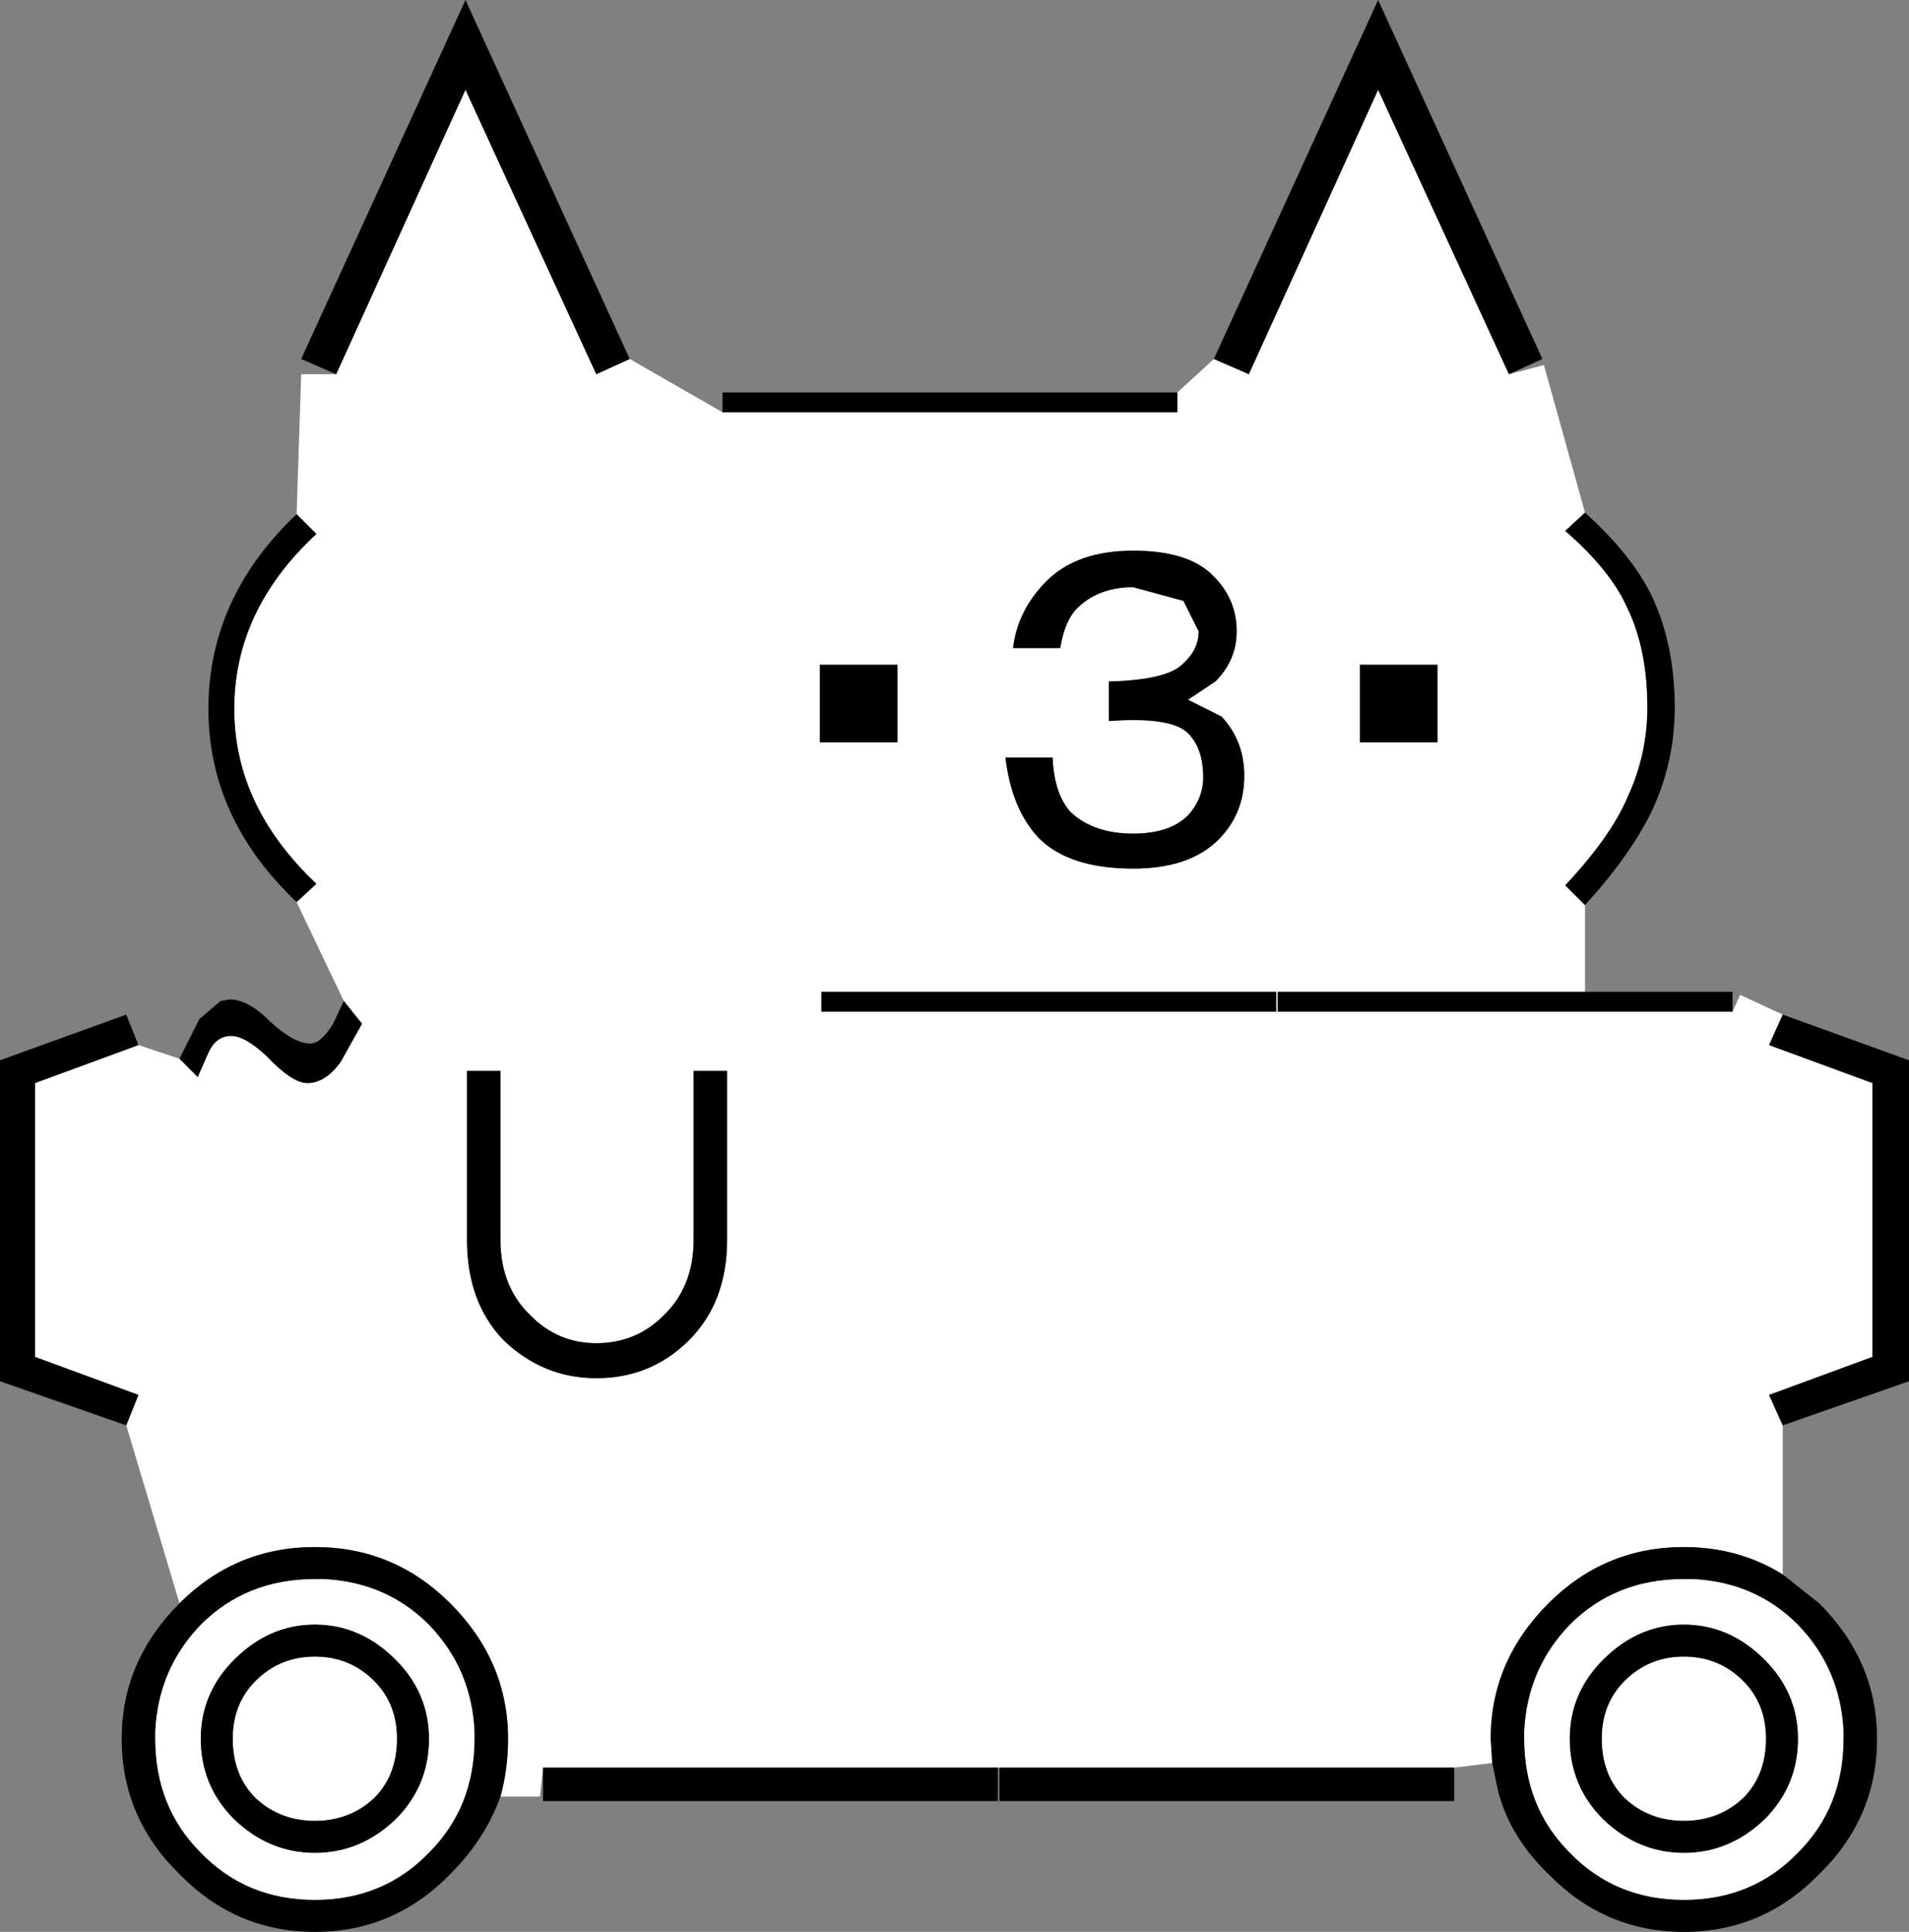 <svg xmlns:xlink="http://www.w3.org/1999/xlink" height="63.5px" width="62.75px" xmlns="http://www.w3.org/2000/svg">
  <rect width="100%" height="100%" fill="#808080" stroke="none"/>
  <g transform="matrix(1.0, 0.0, 0.0, 1.0, 32.2, 63.35)">
    <path d="M6.5 -50.45 L7.7 -51.55 8.85 -51.05 13.1 -60.4 17.4 -51.05 18.55 -51.35 19.9 -46.5 19.25 -45.9 Q20.75 -44.6 21.3 -43.35 21.95 -42.0 21.95 -40.1 21.95 -38.55 21.3 -37.15 20.75 -35.85 19.25 -34.25 L19.9 -33.6 19.9 -30.75 9.8 -30.75 9.8 -30.1 24.75 -30.1 25.0 -30.65 26.4 -30.0 25.95 -29.0 29.35 -27.75 29.35 -18.75 25.95 -17.5 26.4 -16.5 26.4 -11.6 Q24.95 -12.5 23.15 -12.5 20.55 -12.5 18.7 -10.65 16.8 -8.75 16.8 -6.2 L16.85 -5.4 15.6 -5.25 0.65 -5.25 0.6 -5.25 -14.35 -5.25 -14.45 -4.3 -15.75 -4.3 Q-15.5 -5.2 -15.5 -6.2 -15.5 -8.75 -17.4 -10.65 -19.25 -12.5 -21.85 -12.5 -24.45 -12.5 -26.3 -10.65 L-28.05 -16.5 -27.65 -17.5 -31.05 -18.75 -31.05 -27.75 -27.65 -29.0 -26.3 -28.55 -25.7 -27.95 -25.35 -28.75 Q-25.1 -29.3 -24.6 -29.3 -24.15 -29.3 -23.45 -28.65 -22.6 -27.75 -22.1 -27.75 -21.5 -27.75 -21.0 -28.45 L-20.3 -29.7 -20.9 -30.45 -22.45 -33.7 -21.8 -34.3 Q-24.5 -36.85 -24.5 -40.05 -24.5 -43.3 -21.8 -45.8 L-22.45 -46.45 -22.3 -51.05 -21.15 -51.05 -16.9 -60.4 -12.6 -51.05 -11.5 -51.55 -8.45 -49.8 6.5 -49.8 6.5 -50.45 M9.75 -30.1 L9.75 -30.75 -5.2 -30.75 -5.2 -30.1 9.75 -30.1 M5.05 -45.25 Q3.2 -45.25 2.2 -44.25 1.25 -43.3 1.1 -42.05 L2.65 -42.05 Q2.8 -42.95 3.2 -43.35 3.9 -44.05 5.05 -44.05 L6.7 -43.6 7.2 -42.6 Q7.2 -42.0 6.7 -41.55 6.2 -41.0 4.25 -40.95 L4.25 -39.65 Q6.3 -39.8 6.85 -39.25 7.35 -38.75 7.35 -37.8 7.35 -37.1 6.85 -36.55 6.25 -35.95 5.05 -35.95 3.75 -35.95 3.0 -36.65 2.45 -37.25 2.4 -38.45 L0.85 -38.45 Q1.05 -36.75 1.95 -35.8 2.95 -34.8 5.05 -34.8 6.9 -34.8 7.85 -35.75 8.7 -36.6 8.7 -37.85 8.7 -39.0 7.95 -39.8 L6.85 -40.35 7.75 -40.95 Q8.45 -41.65 8.45 -42.6 8.45 -43.65 7.7 -44.4 6.9 -45.25 5.05 -45.25 M15.05 -38.95 L15.05 -41.5 12.5 -41.5 12.5 -38.95 15.05 -38.95 M17.9 -6.45 Q18.0 -8.5 19.4 -9.95 20.9 -11.45 23.15 -11.45 L23.45 -11.45 Q25.5 -11.35 26.9 -9.95 28.3 -8.5 28.4 -6.45 L28.4 -6.2 Q28.4 -3.95 26.9 -2.45 25.4 -0.9 23.15 -0.9 20.9 -0.9 19.4 -2.45 17.9 -3.95 17.9 -6.2 L17.9 -6.45 M21.2 -8.1 Q22.0 -8.9 23.15 -8.9 24.3 -8.9 25.1 -8.1 25.85 -7.35 25.85 -6.2 25.85 -5.0 25.1 -4.25 24.3 -3.5 23.15 -3.5 22.0 -3.5 21.2 -4.25 20.45 -5.0 20.45 -6.2 20.45 -7.35 21.2 -8.1 M26.9 -6.2 Q26.9 -7.7 25.8 -8.8 24.65 -9.95 23.15 -9.95 21.65 -9.95 20.5 -8.8 19.4 -7.7 19.4 -6.2 19.4 -4.65 20.5 -3.55 21.65 -2.45 23.15 -2.45 24.65 -2.45 25.8 -3.55 26.9 -4.65 26.9 -6.2 M-8.3 -28.15 L-9.4 -28.15 -9.4 -22.6 Q-9.4 -21.05 -10.4 -20.1 -11.3 -19.2 -12.6 -19.2 -13.85 -19.2 -14.75 -20.1 -15.75 -21.05 -15.75 -22.6 L-15.75 -28.15 -16.85 -28.15 -16.85 -22.6 Q-16.85 -20.55 -15.65 -19.3 -14.35 -18.05 -12.6 -18.05 -10.8 -18.05 -9.55 -19.3 -8.3 -20.55 -8.3 -22.6 L-8.3 -28.15 M-2.7 -38.95 L-2.7 -41.5 -5.25 -41.5 -5.25 -38.95 -2.7 -38.95 M-21.85 -11.45 L-21.55 -11.45 Q-19.5 -11.35 -18.1 -9.95 -16.7 -8.5 -16.6 -6.45 L-16.6 -6.2 Q-16.6 -3.95 -18.1 -2.45 -19.6 -0.9 -21.85 -0.9 -24.1 -0.9 -25.6 -2.45 -27.1 -3.95 -27.1 -6.2 L-27.1 -6.45 Q-27.0 -8.5 -25.6 -9.95 -24.1 -11.45 -21.85 -11.45 M-21.85 -9.95 Q-23.35 -9.95 -24.5 -8.8 -25.6 -7.7 -25.6 -6.2 -25.6 -4.65 -24.5 -3.55 -23.35 -2.45 -21.85 -2.45 -20.35 -2.45 -19.2 -3.55 -18.1 -4.65 -18.1 -6.2 -18.1 -7.7 -19.2 -8.8 -20.35 -9.95 -21.85 -9.95 M-23.8 -8.1 Q-23.0 -8.9 -21.85 -8.9 -20.7 -8.9 -19.9 -8.1 -19.15 -7.35 -19.15 -6.2 -19.15 -5.0 -19.9 -4.25 -20.7 -3.5 -21.85 -3.5 -23.0 -3.5 -23.8 -4.25 -24.55 -5.0 -24.55 -6.2 -24.55 -7.35 -23.8 -8.1" fill="#ffffff" fill-rule="evenodd" stroke="none"/>
    <path d="M6.5 -50.45 L6.5 -49.8 -8.45 -49.8 -8.45 -50.45 6.5 -50.45 M-11.5 -51.55 L-12.6 -51.05 -16.9 -60.4 -21.15 -51.05 -22.3 -51.55 -16.9 -63.35 -11.5 -51.55 M-22.45 -46.45 L-21.8 -45.8 Q-24.5 -43.3 -24.5 -40.05 -24.5 -36.85 -21.8 -34.3 L-22.45 -33.7 Q-25.35 -36.45 -25.35 -40.05 -25.35 -43.7 -22.45 -46.45 M-20.9 -30.45 L-20.3 -29.7 -21.0 -28.45 Q-21.5 -27.75 -22.1 -27.75 -22.6 -27.75 -23.45 -28.65 -24.15 -29.3 -24.6 -29.3 -25.1 -29.3 -25.35 -28.75 L-25.7 -27.95 -26.3 -28.55 -25.65 -29.85 -24.95 -30.45 -24.65 -30.5 Q-24.05 -30.5 -23.35 -29.8 -22.55 -29.05 -22.0 -29.05 -21.65 -29.05 -21.25 -29.7 L-20.9 -30.45 M-27.65 -29.0 L-31.05 -27.75 -31.05 -18.75 -27.65 -17.5 -28.05 -16.5 -32.2 -17.95 -32.2 -28.5 -28.05 -30.0 -27.65 -29.0 M-26.3 -10.65 Q-24.45 -12.5 -21.85 -12.5 -19.25 -12.5 -17.4 -10.65 -15.5 -8.75 -15.5 -6.2 -15.5 -5.2 -15.75 -4.3 -16.25 -2.9 -17.4 -1.75 -19.25 0.15 -21.85 0.15 -24.45 0.15 -26.3 -1.75 -28.2 -3.6 -28.2 -6.2 -28.2 -8.75 -26.3 -10.65 M-14.35 -5.25 L0.6 -5.25 0.6 -4.15 -14.35 -4.15 -14.35 -5.25 M0.65 -5.25 L15.6 -5.25 15.6 -4.15 0.65 -4.15 0.65 -5.25 M16.85 -5.4 L16.8 -6.2 Q16.8 -8.75 18.7 -10.65 20.55 -12.5 23.15 -12.5 24.95 -12.5 26.4 -11.6 L27.6 -10.65 Q29.5 -8.75 29.5 -6.2 29.5 -3.6 27.6 -1.75 25.75 0.15 23.15 0.15 20.55 0.15 18.7 -1.75 17.45 -2.95 17.05 -4.45 L16.85 -5.4 M26.4 -16.5 L25.95 -17.5 29.35 -18.75 29.35 -27.75 25.95 -29.0 26.4 -30.0 30.55 -28.5 30.55 -17.95 26.4 -16.5 M24.75 -30.1 L9.8 -30.1 9.8 -30.75 19.9 -30.75 24.75 -30.75 24.75 -30.1 M19.9 -33.6 L19.25 -34.25 Q20.75 -35.85 21.3 -37.15 21.95 -38.55 21.95 -40.1 21.95 -42.0 21.3 -43.35 20.75 -44.6 19.25 -45.9 L19.9 -46.5 Q21.45 -45.1 22.1 -43.75 22.85 -42.15 22.85 -40.1 22.85 -38.3 22.1 -36.7 21.4 -35.25 19.9 -33.6 M17.4 -51.05 L13.1 -60.4 8.85 -51.05 7.7 -51.55 13.1 -63.35 18.5 -51.55 17.4 -51.05 M15.05 -38.95 L12.5 -38.95 12.5 -41.5 15.05 -41.5 15.05 -38.95 M5.05 -45.25 Q6.9 -45.25 7.7 -44.4 8.45 -43.65 8.45 -42.6 8.45 -41.65 7.75 -40.95 L6.85 -40.35 7.95 -39.8 Q8.7 -39.0 8.7 -37.85 8.7 -36.6 7.85 -35.75 6.9 -34.8 5.05 -34.8 2.95 -34.8 1.95 -35.8 1.05 -36.75 0.85 -38.45 L2.4 -38.45 Q2.45 -37.25 3.0 -36.65 3.75 -35.95 5.05 -35.95 6.25 -35.95 6.85 -36.55 7.35 -37.1 7.35 -37.8 7.35 -38.75 6.85 -39.25 6.3 -39.8 4.25 -39.65 L4.25 -40.95 Q6.2 -41.0 6.7 -41.55 7.2 -42.0 7.2 -42.6 L6.7 -43.6 5.05 -44.05 Q3.9 -44.05 3.2 -43.35 2.8 -42.95 2.65 -42.05 L1.1 -42.05 Q1.25 -43.3 2.2 -44.25 3.2 -45.25 5.05 -45.25 M9.75 -30.1 L-5.2 -30.1 -5.2 -30.75 9.75 -30.75 9.75 -30.1 M17.9 -6.45 L17.9 -6.2 Q17.9 -3.95 19.4 -2.45 20.9 -0.9 23.15 -0.9 25.4 -0.9 26.9 -2.45 28.4 -3.95 28.4 -6.2 L28.4 -6.45 Q28.3 -8.5 26.9 -9.95 25.5 -11.35 23.45 -11.45 L23.15 -11.45 Q20.9 -11.45 19.4 -9.95 18.0 -8.5 17.9 -6.45 M26.9 -6.2 Q26.9 -4.65 25.8 -3.55 24.65 -2.45 23.15 -2.45 21.65 -2.45 20.5 -3.55 19.4 -4.65 19.4 -6.2 19.4 -7.7 20.5 -8.8 21.65 -9.95 23.15 -9.95 24.65 -9.95 25.8 -8.8 26.9 -7.7 26.9 -6.2 M21.2 -8.1 Q20.45 -7.35 20.45 -6.2 20.45 -5.0 21.2 -4.25 22.0 -3.5 23.15 -3.5 24.3 -3.5 25.1 -4.25 25.85 -5.0 25.85 -6.2 25.85 -7.35 25.1 -8.1 24.3 -8.9 23.15 -8.9 22.0 -8.9 21.2 -8.1 M-2.7 -38.95 L-5.25 -38.95 -5.25 -41.5 -2.7 -41.5 -2.7 -38.95 M-8.3 -28.15 L-8.3 -22.6 Q-8.3 -20.55 -9.55 -19.3 -10.8 -18.05 -12.6 -18.05 -14.35 -18.05 -15.65 -19.3 -16.85 -20.55 -16.85 -22.6 L-16.85 -28.15 -15.75 -28.15 -15.75 -22.6 Q-15.75 -21.05 -14.75 -20.1 -13.85 -19.2 -12.6 -19.2 -11.3 -19.2 -10.4 -20.1 -9.4 -21.05 -9.4 -22.6 L-9.4 -28.15 -8.3 -28.15 M-23.8 -8.1 Q-24.55 -7.35 -24.55 -6.2 -24.55 -5.0 -23.8 -4.25 -23.0 -3.5 -21.85 -3.5 -20.7 -3.5 -19.9 -4.25 -19.15 -5.0 -19.15 -6.2 -19.15 -7.35 -19.9 -8.1 -20.7 -8.9 -21.85 -8.9 -23.0 -8.9 -23.8 -8.1 M-21.85 -9.95 Q-20.35 -9.95 -19.2 -8.8 -18.1 -7.7 -18.1 -6.2 -18.1 -4.65 -19.2 -3.55 -20.35 -2.45 -21.85 -2.45 -23.35 -2.45 -24.5 -3.55 -25.6 -4.65 -25.6 -6.2 -25.6 -7.7 -24.5 -8.8 -23.35 -9.95 -21.85 -9.95 M-21.85 -11.45 Q-24.1 -11.45 -25.6 -9.95 -27.0 -8.5 -27.1 -6.45 L-27.1 -6.2 Q-27.1 -3.95 -25.6 -2.45 -24.1 -0.9 -21.85 -0.9 -19.6 -0.9 -18.1 -2.45 -16.6 -3.95 -16.6 -6.2 L-16.6 -6.45 Q-16.7 -8.5 -18.1 -9.95 -19.5 -11.35 -21.55 -11.45 L-21.85 -11.45" fill="#000000" fill-rule="evenodd" stroke="none"/>
  </g>
</svg>

